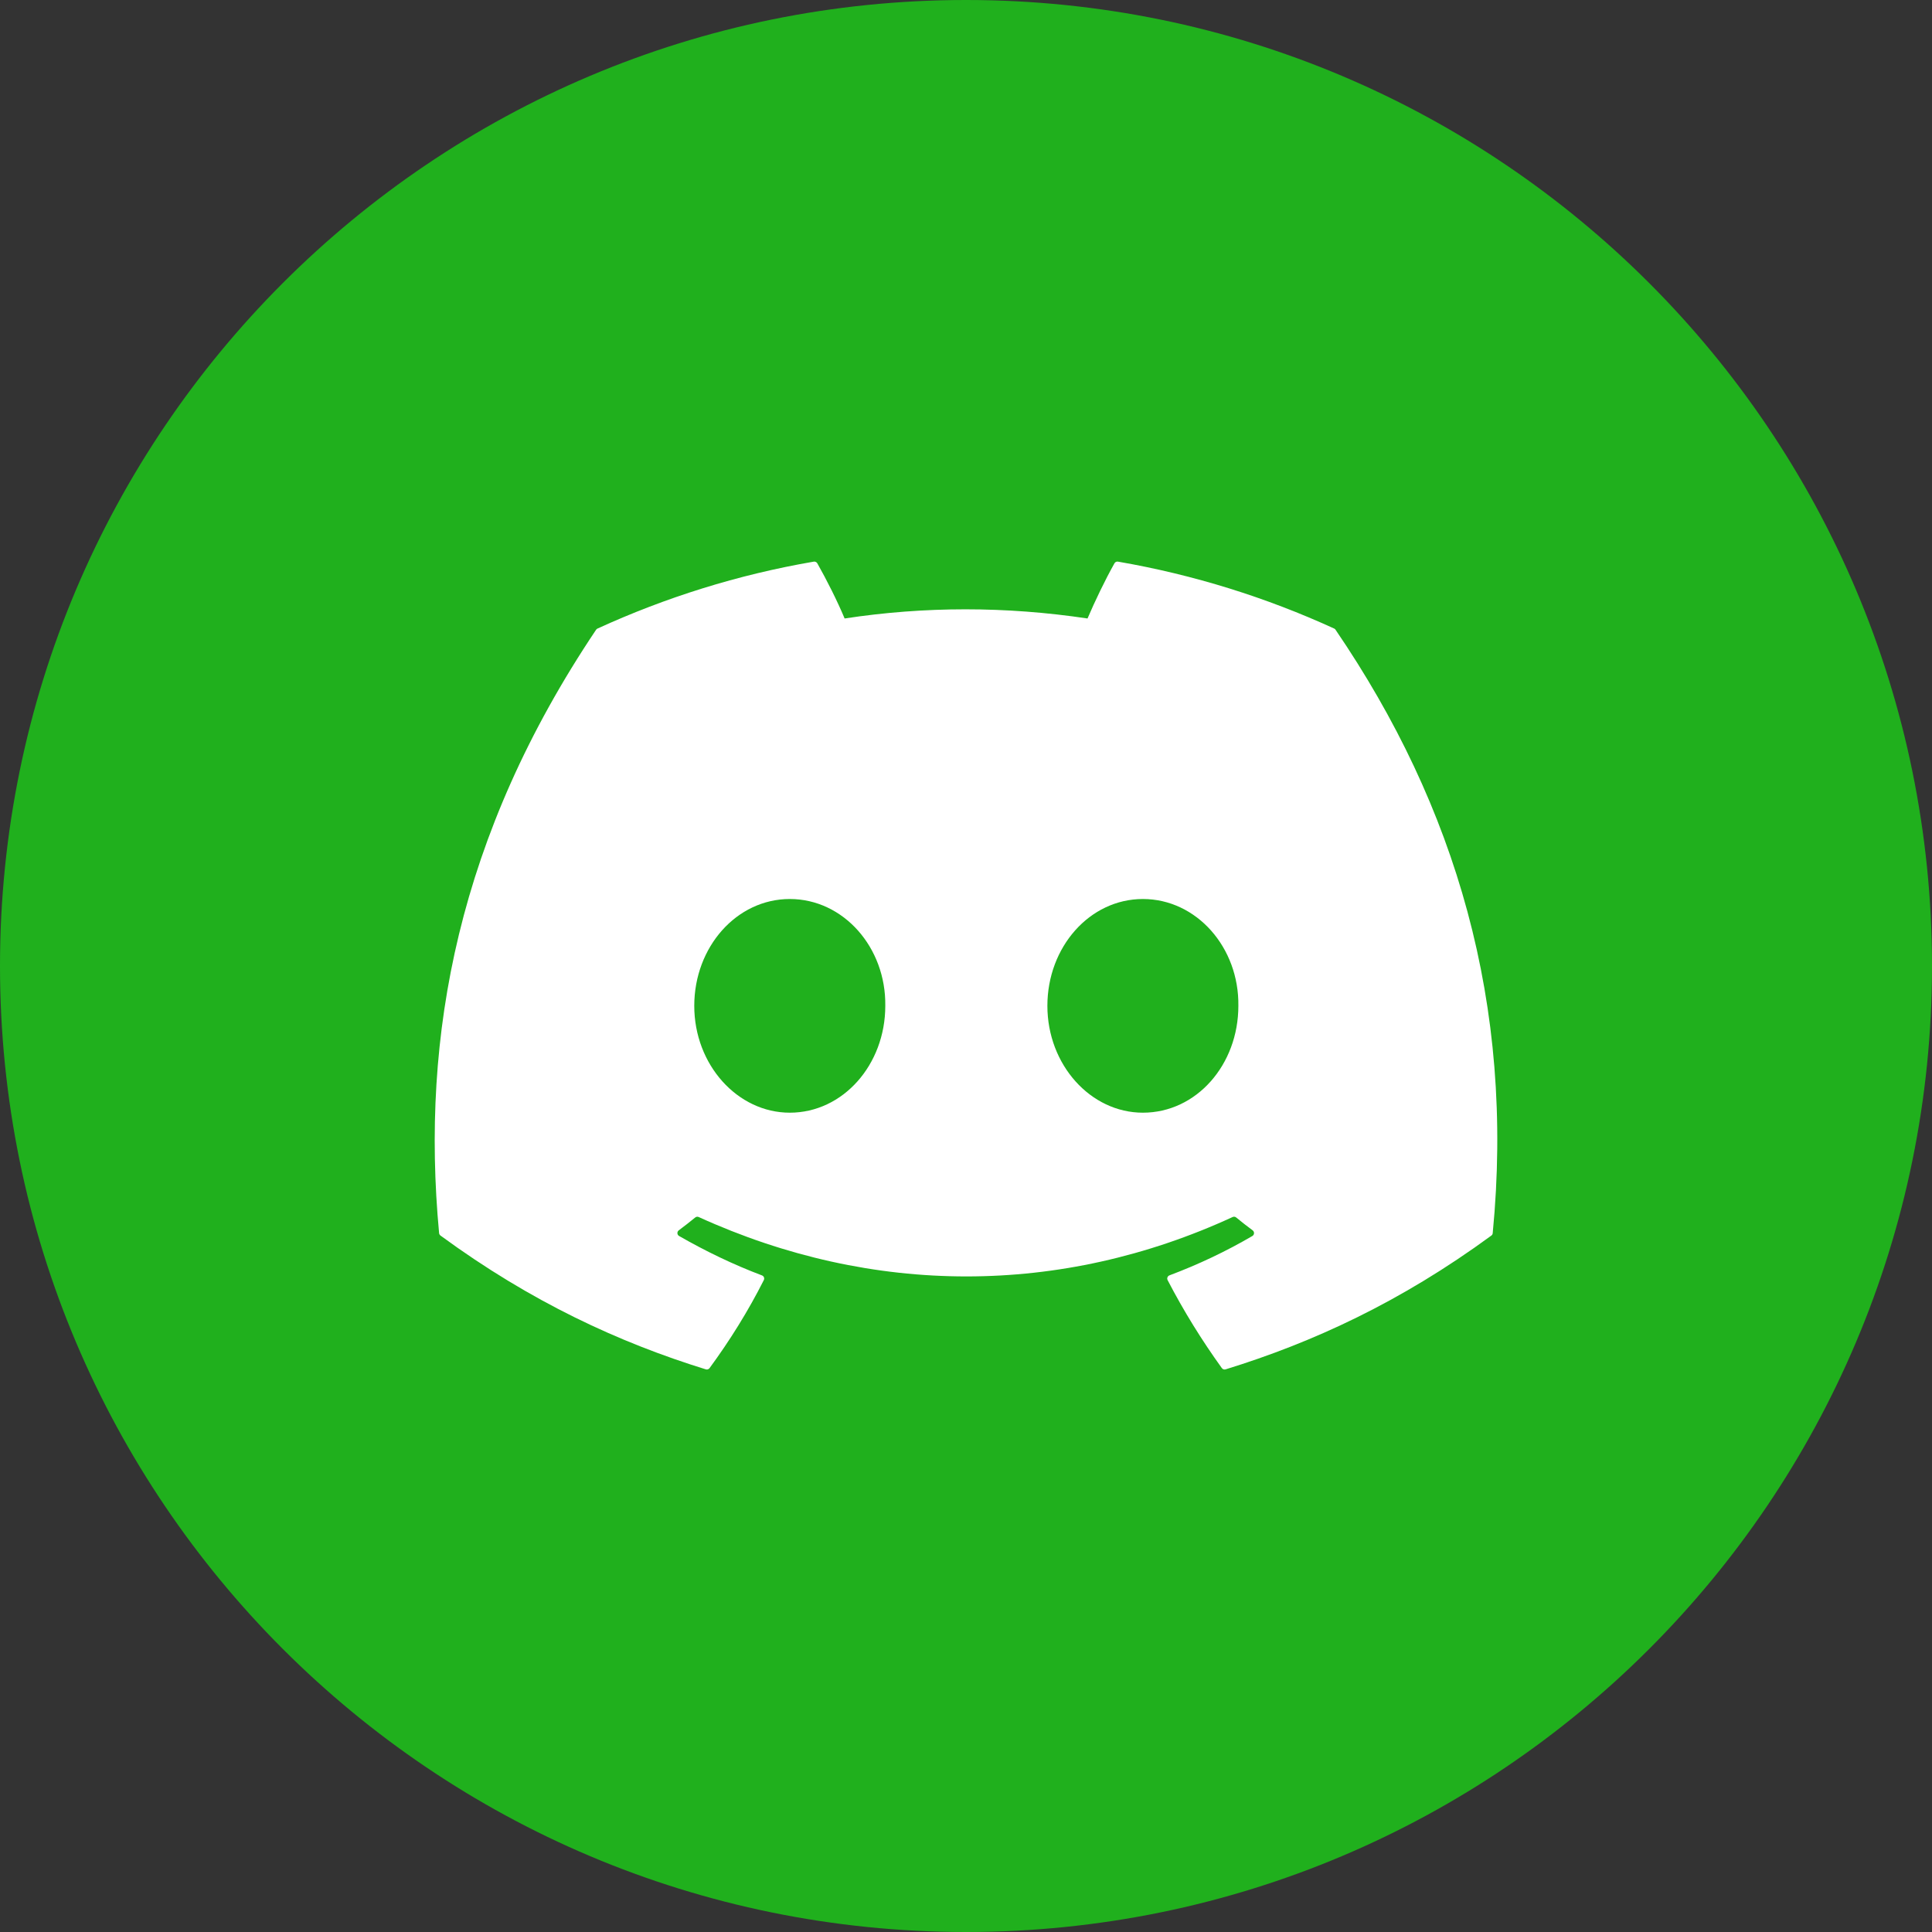 <svg width="40" height="40" viewBox="0 0 40 40" fill="none" xmlns="http://www.w3.org/2000/svg">
<rect x="0" y="0" width="40" height="40" fill="#333333" stroke="none"/>
<path d="M0 20C0 8.954 8.954 0 20 0V0C31.046 0 40 8.954 40 20V20C40 31.046 31.046 40 20 40V40C8.954 40 0 31.046 0 20V20Z" fill="#20B01D"/>
<g clip-path="url(#clip0_278_12655)">
<path d="M27.624 13.014C26.222 12.372 24.718 11.899 23.146 11.628C23.117 11.623 23.089 11.636 23.074 11.662C22.881 12.005 22.666 12.453 22.516 12.805C20.825 12.552 19.143 12.552 17.487 12.805C17.337 12.445 17.115 12.005 16.921 11.662C16.906 11.637 16.877 11.624 16.849 11.628C15.277 11.898 13.774 12.371 12.37 13.014C12.358 13.019 12.348 13.028 12.341 13.039C9.489 17.29 8.708 21.435 9.091 25.53C9.093 25.55 9.104 25.569 9.12 25.581C11.001 26.96 12.824 27.797 14.613 28.351C14.642 28.36 14.672 28.35 14.69 28.326C15.113 27.75 15.491 27.142 15.814 26.503C15.833 26.465 15.815 26.421 15.776 26.406C15.178 26.18 14.608 25.904 14.06 25.59C14.016 25.565 14.013 25.503 14.053 25.473C14.168 25.387 14.284 25.297 14.394 25.207C14.414 25.19 14.441 25.187 14.465 25.197C18.065 26.837 21.963 26.837 25.521 25.197C25.544 25.186 25.572 25.189 25.593 25.206C25.703 25.297 25.819 25.387 25.935 25.473C25.975 25.503 25.972 25.565 25.929 25.59C25.381 25.91 24.811 26.18 24.212 26.405C24.173 26.42 24.155 26.465 24.174 26.503C24.505 27.141 24.882 27.749 25.297 28.325C25.315 28.35 25.346 28.36 25.375 28.351C27.172 27.797 28.995 26.96 30.877 25.581C30.893 25.569 30.904 25.551 30.905 25.531C31.364 20.797 30.137 16.685 27.652 13.04C27.646 13.028 27.636 13.019 27.624 13.014ZM16.352 23.037C15.268 23.037 14.374 22.044 14.374 20.825C14.374 19.606 15.25 18.613 16.352 18.613C17.462 18.613 18.346 19.615 18.329 20.825C18.329 22.044 17.453 23.037 16.352 23.037ZM23.662 23.037C22.578 23.037 21.685 22.044 21.685 20.825C21.685 19.606 22.561 18.613 23.662 18.613C24.772 18.613 25.656 19.615 25.639 20.825C25.639 22.044 24.772 23.037 23.662 23.037Z" fill="white"/>
</g>
<defs>
<clipPath id="clip0_278_12655">
<rect width="22" height="17" fill="white" transform="translate(9 11.5)"/>
</clipPath>
</defs>
</svg>
